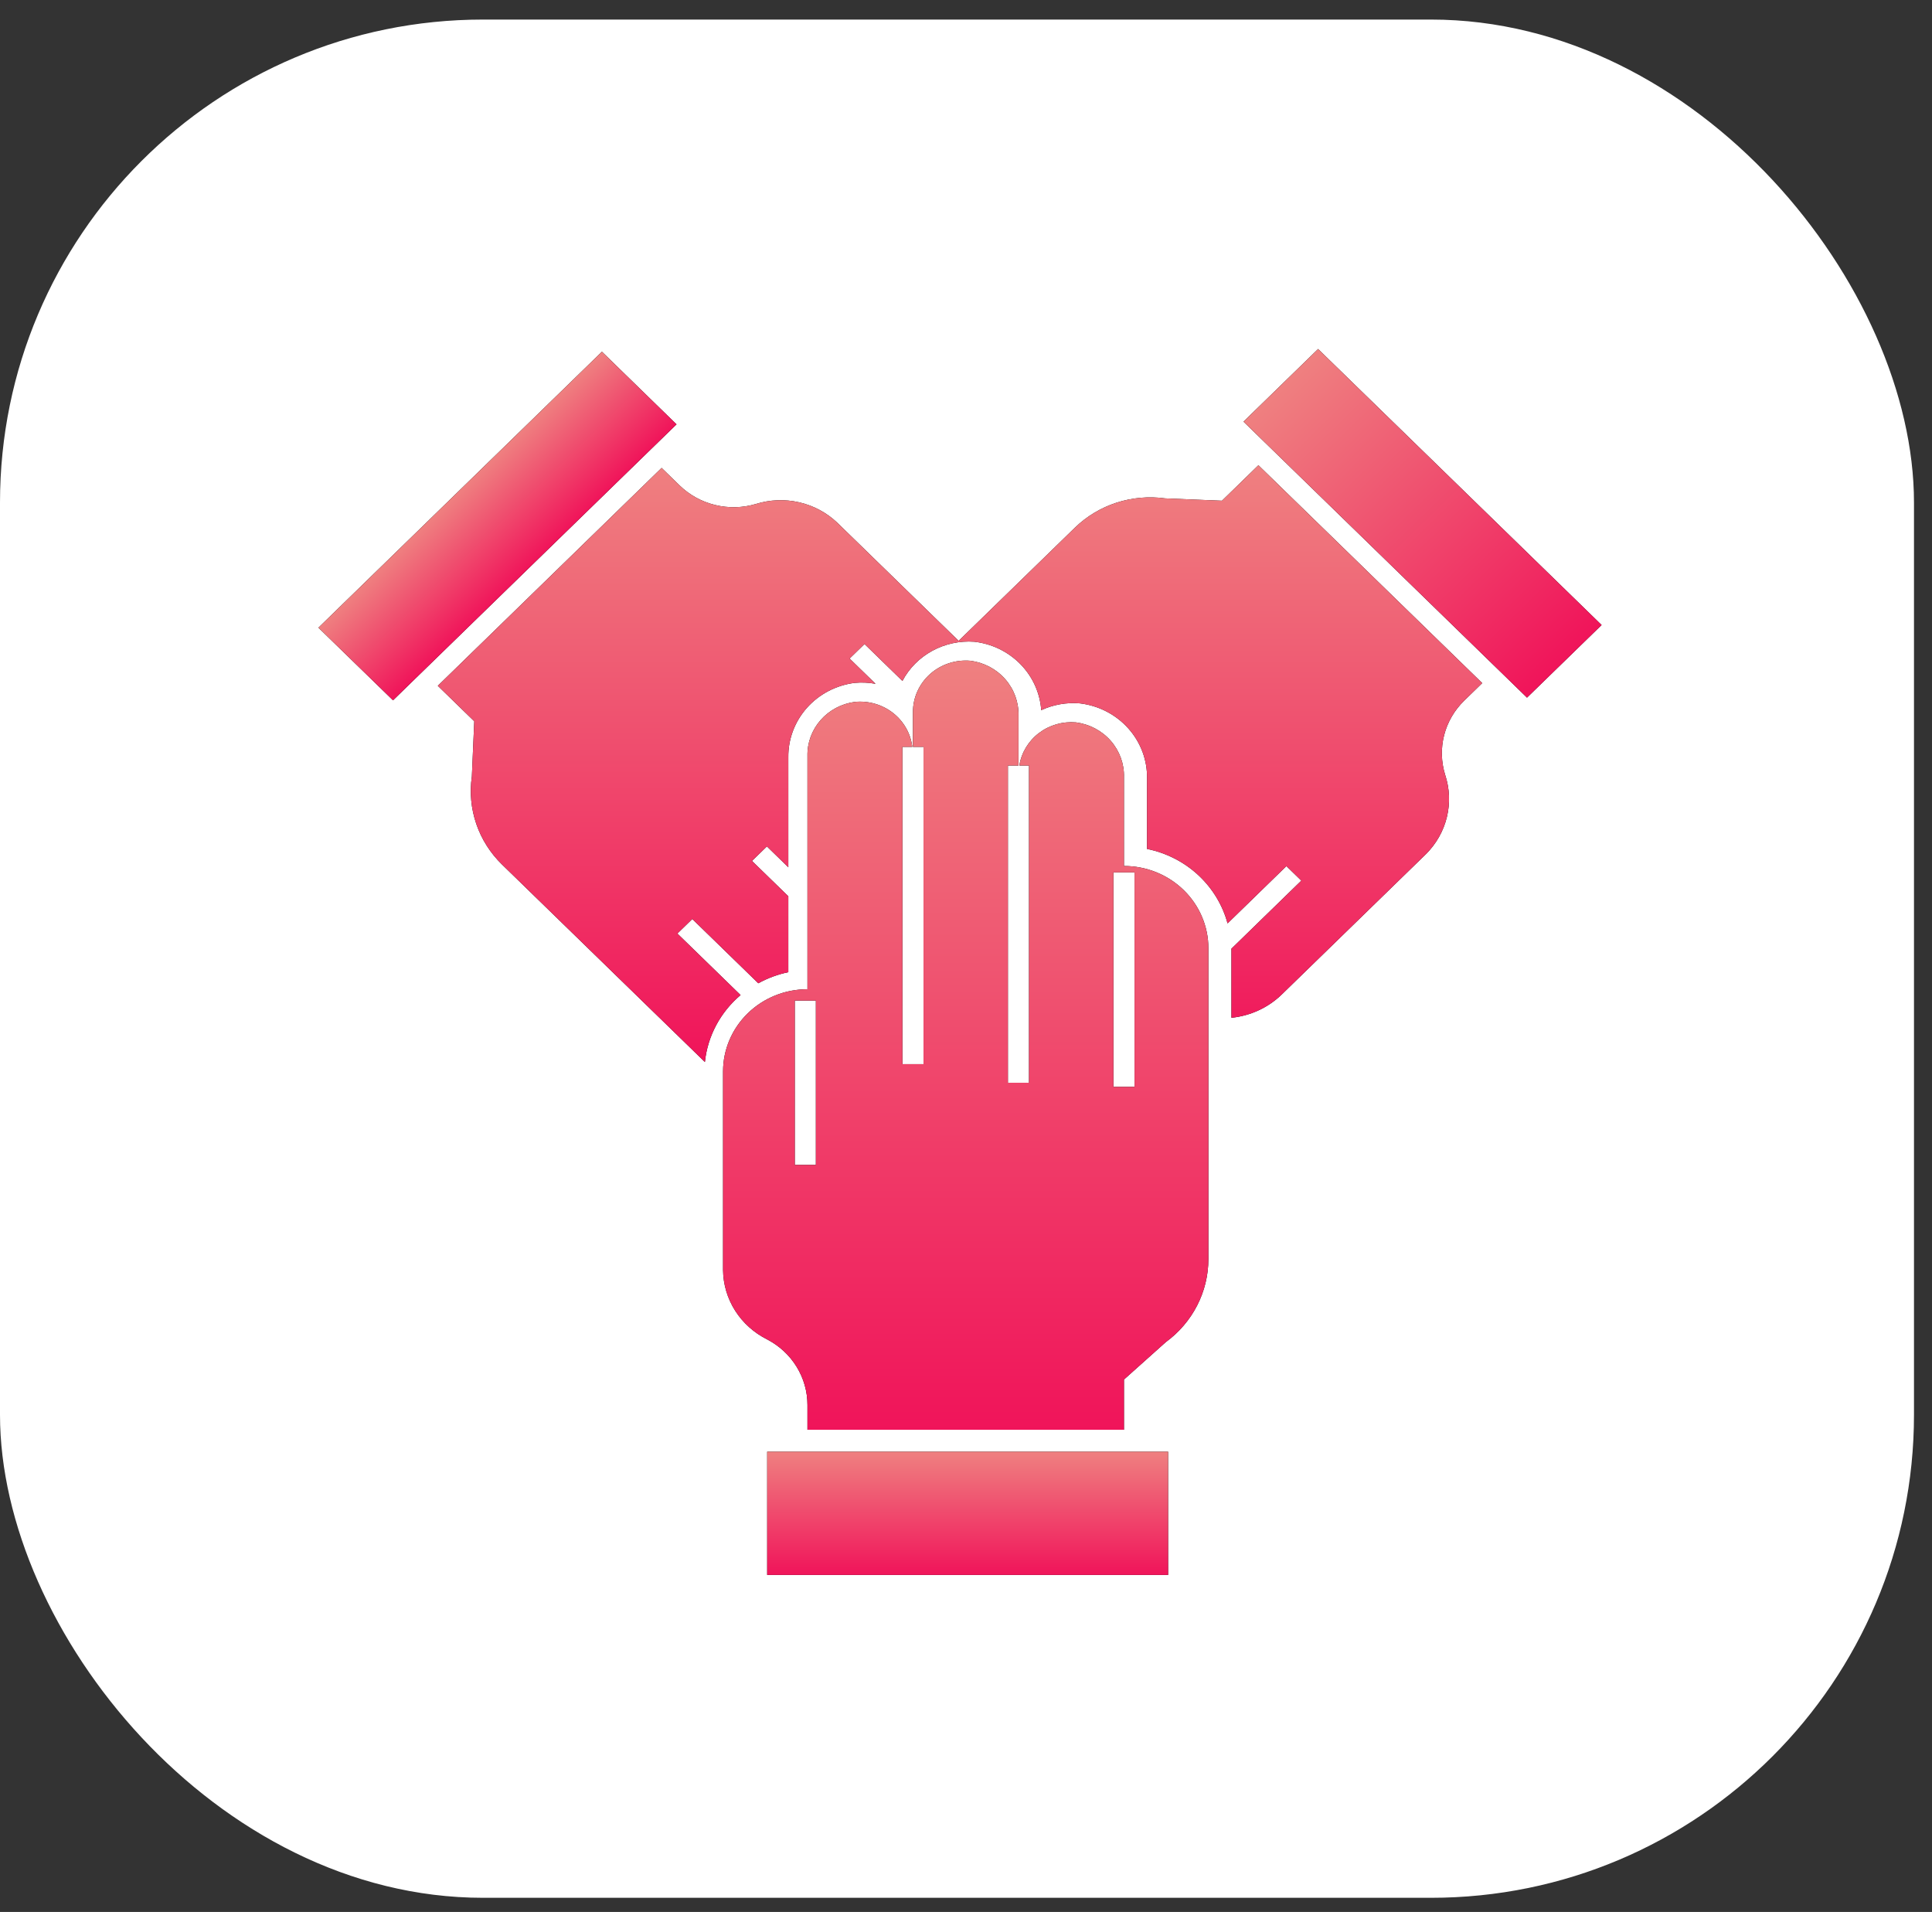 <svg width="96" height="95" viewBox="0 0 96 95" fill="none" xmlns="http://www.w3.org/2000/svg">
<rect x="0" y="0" width="96" height="95" fill="#333333" stroke="none"/>
<rect y="0.972" width="95.105" height="93.324" rx="24" fill="white"/>
<path d="M58.043 72.13H38.121V78.254H58.043V72.13Z" fill="black"/>
<path d="M58.043 72.13H38.121V78.254H58.043V72.13Z" fill="url(#paint0_linear_22728_12633)"/>
<path d="M29.909 17.475L15.822 31.188L19.529 34.796L33.616 21.084L29.909 17.475Z" fill="black"/>
<path d="M29.909 17.475L15.822 31.188L19.529 34.796L33.616 21.084L29.909 17.475Z" fill="url(#paint1_linear_22728_12633)"/>
<path d="M65.496 17.341L61.789 20.95L75.876 34.663L79.583 31.055L65.496 17.341Z" fill="black"/>
<path d="M65.496 17.341L61.789 20.95L75.876 34.663L79.583 31.055L65.496 17.341Z" fill="url(#paint2_linear_22728_12633)"/>
<path d="M60.719 24.879L57.897 24.763C57.083 24.651 56.254 24.725 55.474 24.978C54.695 25.232 53.987 25.658 53.406 26.224L47.634 31.842L41.602 25.97C41.078 25.472 40.424 25.122 39.712 24.959C38.999 24.795 38.254 24.824 37.557 25.042C36.899 25.237 36.199 25.254 35.532 25.091C34.865 24.929 34.257 24.593 33.77 24.12L32.875 23.249L21.754 34.075L23.566 35.838L23.446 38.585C23.331 39.377 23.407 40.185 23.668 40.943C23.928 41.702 24.366 42.391 24.947 42.957L35.026 52.768C35.161 51.48 35.794 50.291 36.799 49.442L33.658 46.385L34.4 45.663L37.68 48.856C38.145 48.599 38.648 48.413 39.171 48.305V44.534L37.365 42.776L38.107 42.055L39.171 43.091V37.63C39.16 36.728 39.489 35.852 40.096 35.17C40.703 34.488 41.547 34.047 42.466 33.93C42.813 33.898 43.163 33.913 43.505 33.976L42.216 32.721L42.957 31.999L44.841 33.833C45.174 33.203 45.69 32.684 46.325 32.337C46.959 31.991 47.684 31.834 48.409 31.885C49.285 31.984 50.096 32.379 50.705 33C51.312 33.621 51.678 34.43 51.738 35.286C52.334 35.01 52.994 34.893 53.652 34.947C54.586 35.056 55.445 35.499 56.063 36.19C56.681 36.88 57.014 37.77 56.996 38.686V42.181C57.95 42.374 58.83 42.823 59.537 43.477C60.243 44.131 60.749 44.963 60.997 45.881L63.921 43.034L64.662 43.756L61.186 47.14C61.186 47.154 61.19 47.167 61.19 47.181V50.57C62.132 50.474 63.012 50.068 63.684 49.418L70.856 42.437C71.368 41.927 71.727 41.291 71.895 40.597C72.063 39.903 72.033 39.178 71.809 38.499C71.609 37.859 71.592 37.178 71.758 36.528C71.925 35.879 72.27 35.286 72.756 34.813L73.651 33.941L62.53 23.116L60.719 24.879Z" fill="black"/>
<path d="M60.719 24.879L57.897 24.763C57.083 24.651 56.254 24.725 55.474 24.978C54.695 25.232 53.987 25.658 53.406 26.224L47.634 31.842L41.602 25.97C41.078 25.472 40.424 25.122 39.712 24.959C38.999 24.795 38.254 24.824 37.557 25.042C36.899 25.237 36.199 25.254 35.532 25.091C34.865 24.929 34.257 24.593 33.77 24.12L32.875 23.249L21.754 34.075L23.566 35.838L23.446 38.585C23.331 39.377 23.407 40.185 23.668 40.943C23.928 41.702 24.366 42.391 24.947 42.957L35.026 52.768C35.161 51.48 35.794 50.291 36.799 49.442L33.658 46.385L34.4 45.663L37.68 48.856C38.145 48.599 38.648 48.413 39.171 48.305V44.534L37.365 42.776L38.107 42.055L39.171 43.091V37.63C39.16 36.728 39.489 35.852 40.096 35.17C40.703 34.488 41.547 34.047 42.466 33.93C42.813 33.898 43.163 33.913 43.505 33.976L42.216 32.721L42.957 31.999L44.841 33.833C45.174 33.203 45.69 32.684 46.325 32.337C46.959 31.991 47.684 31.834 48.409 31.885C49.285 31.984 50.096 32.379 50.705 33C51.312 33.621 51.678 34.43 51.738 35.286C52.334 35.01 52.994 34.893 53.652 34.947C54.586 35.056 55.445 35.499 56.063 36.19C56.681 36.88 57.014 37.77 56.996 38.686V42.181C57.95 42.374 58.83 42.823 59.537 43.477C60.243 44.131 60.749 44.963 60.997 45.881L63.921 43.034L64.662 43.756L61.186 47.14C61.186 47.154 61.19 47.167 61.19 47.181V50.57C62.132 50.474 63.012 50.068 63.684 49.418L70.856 42.437C71.368 41.927 71.727 41.291 71.895 40.597C72.063 39.903 72.033 39.178 71.809 38.499C71.609 37.859 71.592 37.178 71.758 36.528C71.925 35.879 72.27 35.286 72.756 34.813L73.651 33.941L62.53 23.116L60.719 24.879Z" fill="url(#paint3_linear_22728_12633)"/>
<path d="M45.331 37.11C45.251 36.447 44.907 35.841 44.372 35.423C43.837 35.005 43.155 34.808 42.473 34.876C41.811 34.965 41.206 35.287 40.772 35.782C40.339 36.277 40.107 36.91 40.122 37.56V49.152C39.01 49.152 37.943 49.582 37.156 50.348C36.37 51.114 35.928 52.152 35.928 53.235V63.108C35.936 63.821 36.144 64.518 36.53 65.125C36.915 65.731 37.463 66.223 38.114 66.549C38.721 66.864 39.228 67.333 39.581 67.907C39.935 68.481 40.122 69.138 40.122 69.807V71.039H55.849V68.545L57.929 66.685C58.586 66.204 59.119 65.581 59.486 64.865C59.852 64.15 60.044 63.361 60.044 62.561V47.111C60.044 46.028 59.602 44.99 58.815 44.224C58.029 43.458 56.962 43.028 55.849 43.028V38.616C55.867 37.956 55.633 37.312 55.193 36.809C54.752 36.306 54.136 35.98 53.463 35.893C52.802 35.837 52.144 36.026 51.622 36.424C51.1 36.822 50.753 37.398 50.651 38.036H51.131V53.799H50.083V38.036H50.607V35.554C50.625 34.893 50.391 34.25 49.95 33.747C49.51 33.244 48.893 32.918 48.22 32.831C47.858 32.8 47.492 32.842 47.148 32.955C46.803 33.068 46.486 33.25 46.217 33.489C45.948 33.729 45.734 34.02 45.587 34.344C45.44 34.668 45.364 35.019 45.364 35.373V37.11H45.889V52.873H44.84V37.11H45.331ZM40.54 57.881H39.492V49.716H40.54V57.881ZM55.325 43.345H56.374V54.004H55.325V43.345Z" fill="black"/>
<path d="M45.331 37.11C45.251 36.447 44.907 35.841 44.372 35.423C43.837 35.005 43.155 34.808 42.473 34.876C41.811 34.965 41.206 35.287 40.772 35.782C40.339 36.277 40.107 36.91 40.122 37.56V49.152C39.01 49.152 37.943 49.582 37.156 50.348C36.37 51.114 35.928 52.152 35.928 53.235V63.108C35.936 63.821 36.144 64.518 36.53 65.125C36.915 65.731 37.463 66.223 38.114 66.549C38.721 66.864 39.228 67.333 39.581 67.907C39.935 68.481 40.122 69.138 40.122 69.807V71.039H55.849V68.545L57.929 66.685C58.586 66.204 59.119 65.581 59.486 64.865C59.852 64.15 60.044 63.361 60.044 62.561V47.111C60.044 46.028 59.602 44.99 58.815 44.224C58.029 43.458 56.962 43.028 55.849 43.028V38.616C55.867 37.956 55.633 37.312 55.193 36.809C54.752 36.306 54.136 35.98 53.463 35.893C52.802 35.837 52.144 36.026 51.622 36.424C51.1 36.822 50.753 37.398 50.651 38.036H51.131V53.799H50.083V38.036H50.607V35.554C50.625 34.893 50.391 34.25 49.95 33.747C49.51 33.244 48.893 32.918 48.22 32.831C47.858 32.8 47.492 32.842 47.148 32.955C46.803 33.068 46.486 33.25 46.217 33.489C45.948 33.729 45.734 34.02 45.587 34.344C45.44 34.668 45.364 35.019 45.364 35.373V37.11H45.889V52.873H44.84V37.11H45.331ZM40.54 57.881H39.492V49.716H40.54V57.881ZM55.325 43.345H56.374V54.004H55.325V43.345Z" fill="url(#paint4_linear_22728_12633)"/>
<defs>
<linearGradient id="paint0_linear_22728_12633" x1="48.082" y1="72.13" x2="48.082" y2="78.254" gradientUnits="userSpaceOnUse">
<stop stop-color="#EF8080"/>
<stop offset="1" stop-color="#F0145A"/>
</linearGradient>
<linearGradient id="paint1_linear_22728_12633" x1="22.866" y1="24.331" x2="26.473" y2="28.037" gradientUnits="userSpaceOnUse">
<stop stop-color="#EF8080"/>
<stop offset="1" stop-color="#F0145A"/>
</linearGradient>
<linearGradient id="paint2_linear_22728_12633" x1="63.643" y1="19.146" x2="77.351" y2="33.228" gradientUnits="userSpaceOnUse">
<stop stop-color="#EF8080"/>
<stop offset="1" stop-color="#F0145A"/>
</linearGradient>
<linearGradient id="paint3_linear_22728_12633" x1="47.703" y1="23.116" x2="47.703" y2="52.768" gradientUnits="userSpaceOnUse">
<stop stop-color="#EF8080"/>
<stop offset="1" stop-color="#F0145A"/>
</linearGradient>
<linearGradient id="paint4_linear_22728_12633" x1="47.986" y1="32.821" x2="47.986" y2="71.039" gradientUnits="userSpaceOnUse">
<stop stop-color="#EF8080"/>
<stop offset="1" stop-color="#F0145A"/>
</linearGradient>
</defs>
</svg>
